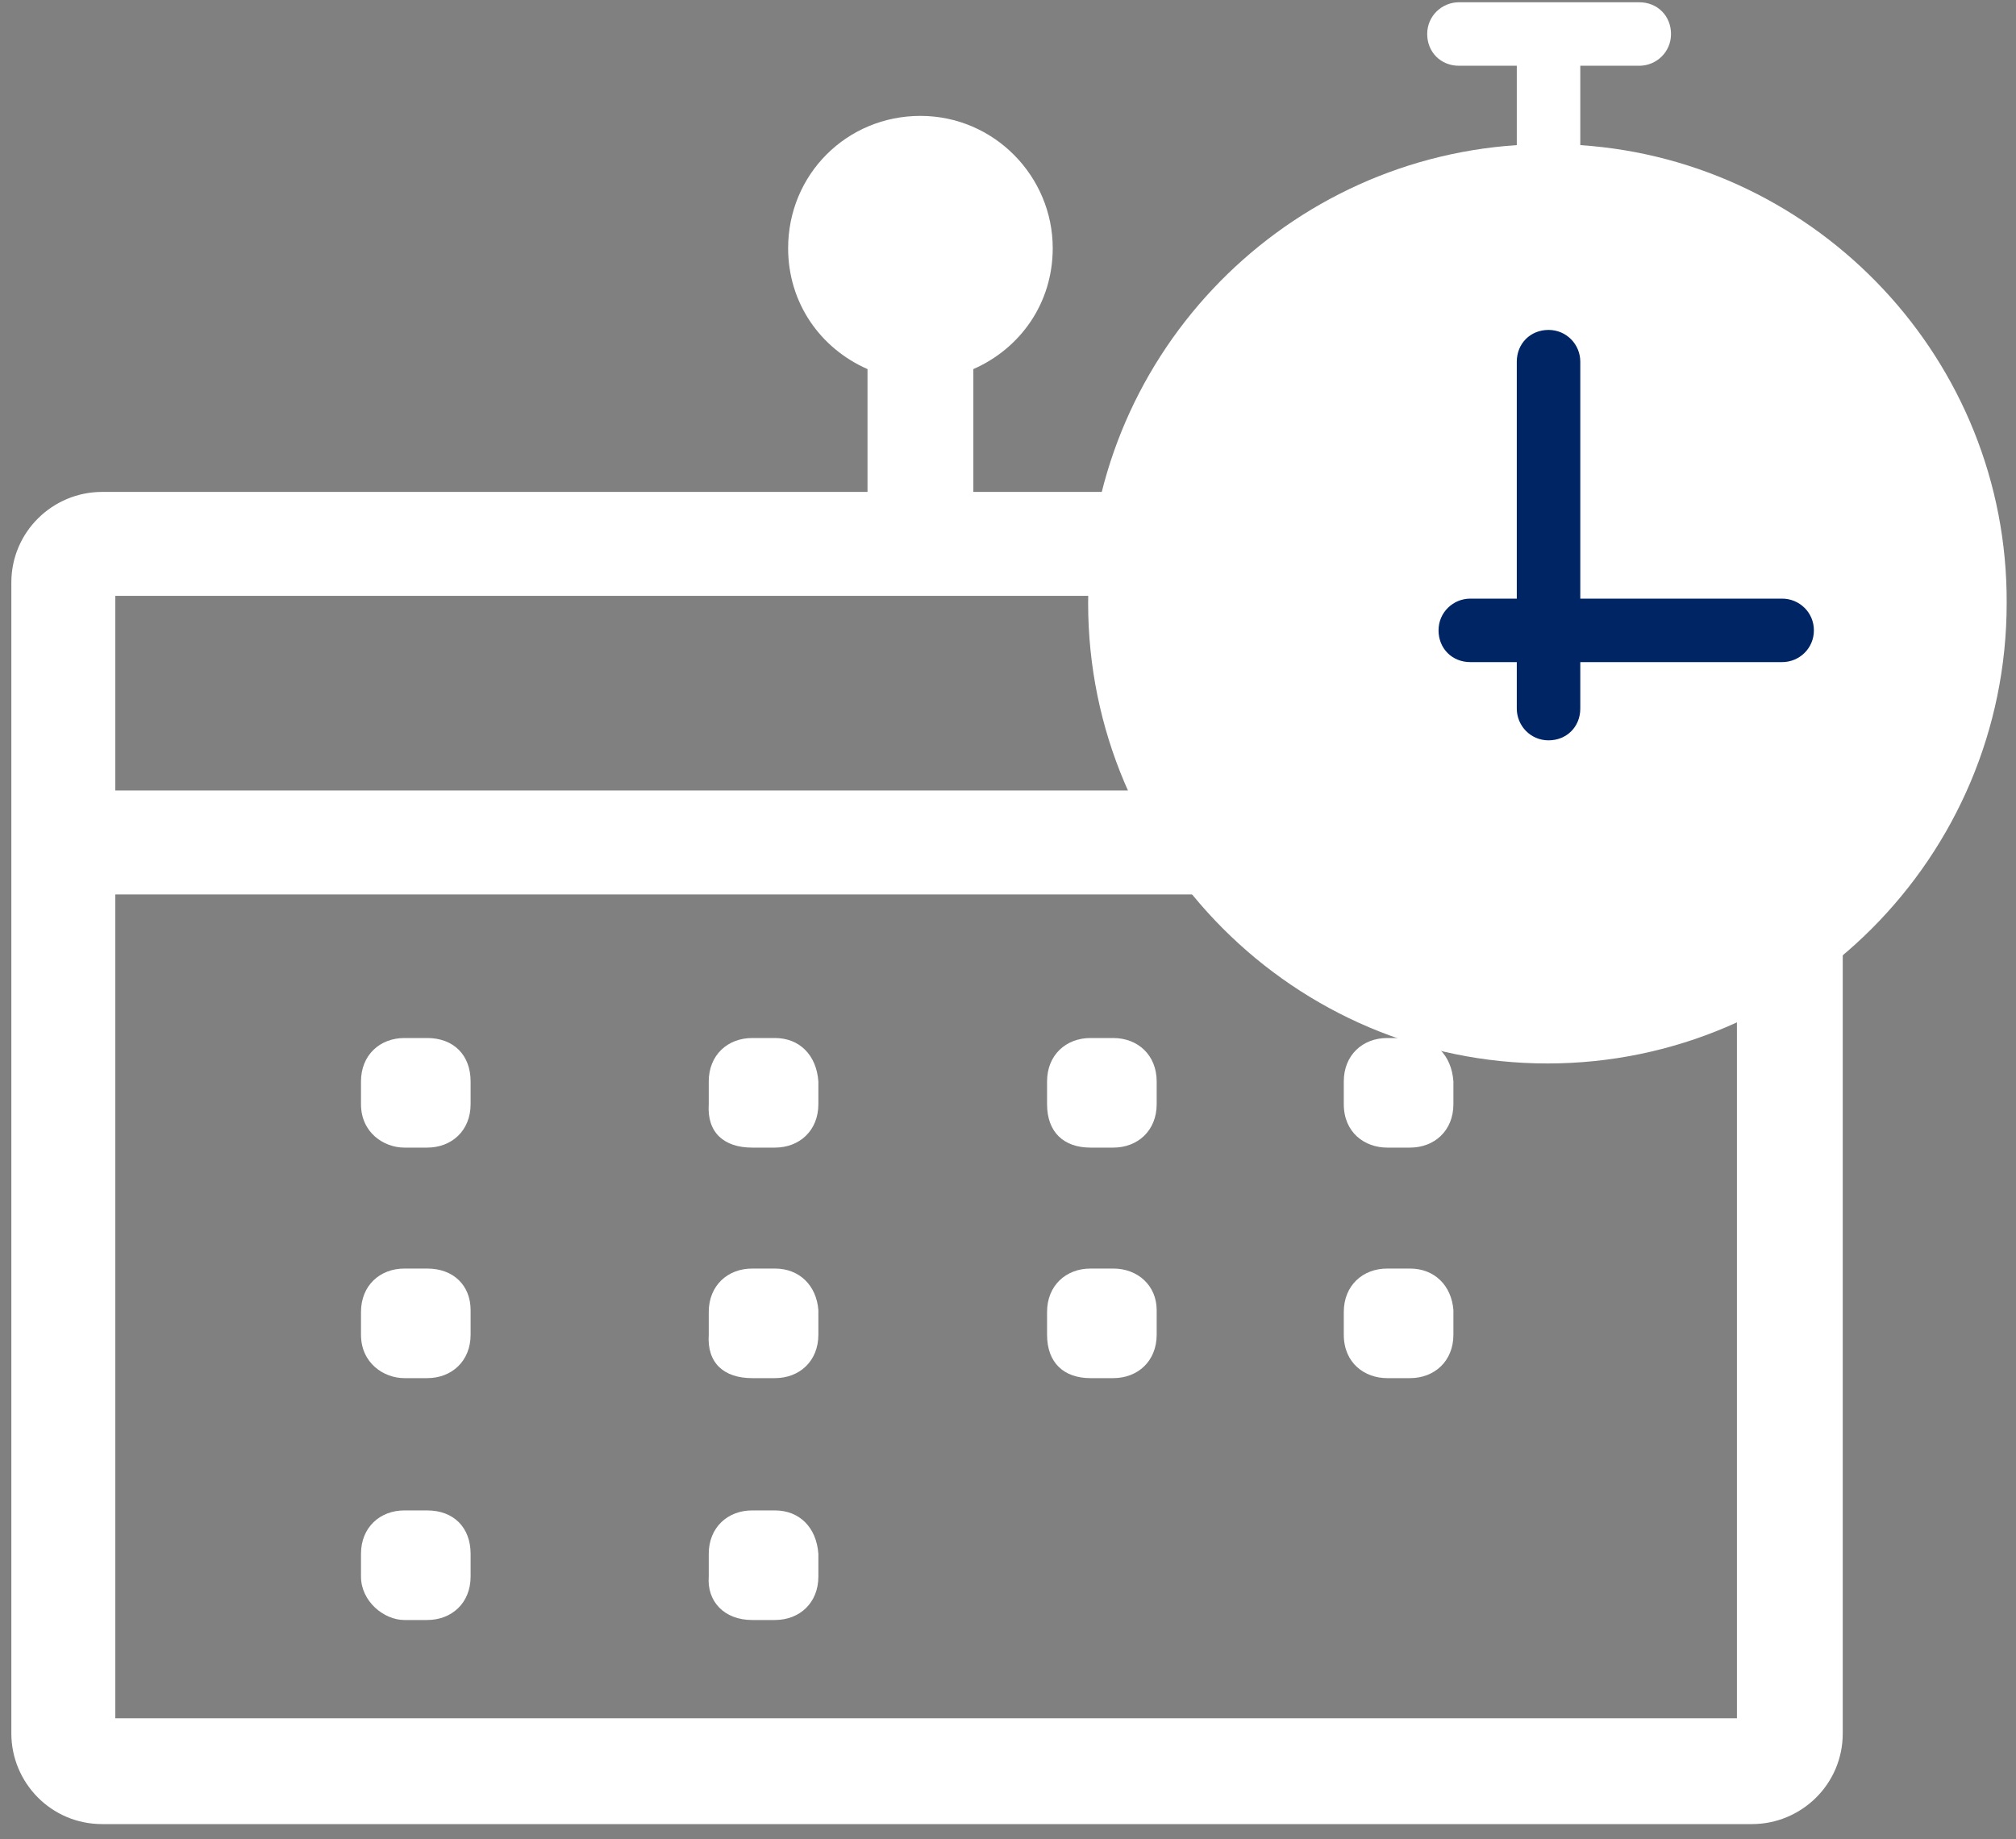 <?xml version="1.0" encoding="UTF-8"?>
<svg width="80px" height="73px" viewBox="0 0 80 73" version="1.1" xmlns="http://www.w3.org/2000/svg" xmlns:xlink="http://www.w3.org/1999/xlink">
    <rect x="0" y="0" width="80" height="73" fill="#808080" stroke="none"/>
    <!-- Generator: Sketch 61.2 (89653) - https://sketch.com -->
    <title>enter-shift</title>
    <desc>Created with Sketch.</desc>
    <g id="Test" stroke="none" stroke-width="1" fill="none" fill-rule="evenodd">
        <g id="Desktop-HD" transform="translate(-1182, -1559)">
            <g id="enter-shift" transform="translate(1182, 1559)">
                <g id="calendar" transform="translate(0, 4)" fill="#FFFFFF" fill-rule="nonzero">
                    <path d="M16.95,37.2 L16.05,37.2 C15.075,37.2 14.325,37.875 14.325,38.925 L14.325,39.825 C14.325,40.95 15.225,41.55 16.05,41.55 L16.95,41.55 C17.925,41.55 18.675,40.875 18.675,39.825 L18.675,38.925 C18.675,37.875 18,37.2 16.95,37.2 Z" id="Path"></path>
                    <path d="M30.75,37.2 L29.85,37.2 C28.875,37.2 28.125,37.875 28.125,38.925 L28.125,39.825 C28.05,40.95 28.725,41.55 29.85,41.55 L30.75,41.55 C31.725,41.55 32.475,40.875 32.475,39.825 L32.475,38.925 C32.4,37.875 31.725,37.2 30.75,37.2 Z" id="Path"></path>
                    <path d="M44.175,37.2 L43.275,37.2 C42.3,37.2 41.55,37.875 41.55,38.925 L41.55,39.825 C41.55,40.95 42.225,41.55 43.275,41.55 L44.175,41.55 C45.15,41.55 45.9,40.875 45.9,39.825 L45.9,38.925 C45.9,37.875 45.15,37.2 44.175,37.2 Z" id="Path"></path>
                    <path d="M55.95,37.2 L55.05,37.2 C54.075,37.2 53.325,37.875 53.325,38.925 L53.325,39.825 C53.325,40.95 54.15,41.55 55.05,41.55 L55.95,41.55 C56.925,41.55 57.675,40.875 57.675,39.825 L57.675,38.925 C57.6,37.875 56.925,37.2 55.95,37.2 Z" id="Path"></path>
                    <path d="M16.95,46.35 L16.05,46.35 C15.075,46.35 14.325,47.025 14.325,48.075 L14.325,48.975 C14.325,50.1 15.225,50.7 16.05,50.7 L16.95,50.7 C17.925,50.7 18.675,50.025 18.675,48.975 L18.675,48 C18.675,47.025 18,46.35 16.95,46.35 Z" id="Path"></path>
                    <path d="M30.75,46.35 L29.85,46.35 C28.875,46.35 28.125,47.025 28.125,48.075 L28.125,48.975 C28.05,50.1 28.725,50.7 29.85,50.7 L30.75,50.7 C31.725,50.7 32.475,50.025 32.475,48.975 L32.475,48 C32.4,47.025 31.725,46.35 30.75,46.35 Z" id="Path"></path>
                    <path d="M44.175,46.35 L43.275,46.35 C42.3,46.35 41.55,47.025 41.55,48.075 L41.55,48.975 C41.55,50.1 42.225,50.7 43.275,50.7 L44.175,50.7 C45.15,50.7 45.9,50.025 45.9,48.975 L45.9,48 C45.9,47.025 45.15,46.35 44.175,46.35 Z" id="Path"></path>
                    <path d="M55.95,46.35 L55.05,46.35 C54.075,46.35 53.325,47.025 53.325,48.075 L53.325,48.975 C53.325,50.1 54.15,50.7 55.05,50.7 L55.95,50.7 C56.925,50.7 57.675,50.025 57.675,48.975 L57.675,48 C57.6,47.025 56.925,46.35 55.95,46.35 Z" id="Path"></path>
                    <path d="M16.95,55.95 L16.05,55.95 C15.075,55.95 14.325,56.625 14.325,57.675 L14.325,58.575 C14.325,59.55 15.225,60.3 16.05,60.3 L16.95,60.3 C17.925,60.3 18.675,59.625 18.675,58.575 L18.675,57.675 C18.675,56.625 18,55.95 16.95,55.95 Z" id="Path"></path>
                    <path d="M30.75,55.95 L29.85,55.95 C28.875,55.95 28.125,56.625 28.125,57.675 L28.125,58.575 C28.05,59.55 28.725,60.3 29.85,60.3 L30.75,60.3 C31.725,60.3 32.475,59.625 32.475,58.575 L32.475,57.675 C32.4,56.625 31.725,55.95 30.75,55.95 Z" id="Path"></path>
                    <path d="M69.45,15.525 L38.625,15.525 L38.625,10.65 C40.5,9.825 41.775,8.025 41.775,5.85 C41.775,3 39.45,0.6 36.525,0.6 C33.6,0.6 31.275,2.925 31.275,5.85 C31.275,8.025 32.55,9.825 34.425,10.65 L34.425,15.525 L4.05,15.525 C2.1,15.525 0.45,17.1 0.45,19.125 L0.45,64.8 C0.45,66.75 2.025,68.4 4.05,68.4 L69.525,68.4 C71.475,68.4 73.125,66.825 73.125,64.8 L73.125,19.125 C73.05,17.175 71.475,15.525 69.45,15.525 Z M68.925,19.65 L68.925,27.375 L4.575,27.375 L4.575,19.65 L68.925,19.65 Z M4.575,64.275 L4.575,31.5 L68.925,31.5 L68.925,64.2 L4.575,64.2 L4.575,64.275 Z" id="Shape"></path>
                </g>
                <g id="timer" transform="translate(43, 0)">
                    <path d="M19.71,5.76 L19.71,2.61 L22.05,2.61 C22.725,2.61 23.31,2.07 23.31,1.35 C23.31,0.63 22.77,0.09 22.05,0.09 L14.895,0.09 C14.22,0.09 13.635,0.63 13.635,1.35 C13.635,2.07 14.175,2.61 14.895,2.61 L17.19,2.61 L17.19,5.76 C7.695,6.39 0.18,14.31 0.18,23.94 C0.18,34.02 8.37,42.21 18.405,42.21 C28.44,42.21 36.63,34.02 36.63,23.94 C36.675,14.31 29.16,6.39 19.71,5.76 Z M18.45,39.735 C9.765,39.735 2.7,32.67 2.7,23.94 C2.7,21.825 3.15,19.665 4.005,17.73 C4.815,15.84 6.03,14.085 7.515,12.645 C9,11.205 10.8,10.035 12.69,9.27 C13.59,8.91 14.535,8.64 15.48,8.46 C17.865,8.01 20.385,8.1 22.725,8.775 C24.705,9.36 26.595,10.305 28.215,11.61 C29.835,12.915 31.185,14.49 32.175,16.29 C33.21,18.135 33.84,20.205 34.065,22.275 C34.11,22.815 34.155,23.355 34.155,23.895 C34.2,32.625 27.135,39.735 18.45,39.735 Z" id="Shape" fill="#FFFFFF" fill-rule="nonzero"></path>
                    <circle id="Oval" fill="#FFFFFF" cx="18.75" cy="24" r="16.5"></circle>
                    <path d="M27.72,23.76 L19.71,23.76 L19.71,14.355 C19.71,13.68 19.17,13.095 18.45,13.095 C17.73,13.095 17.19,13.635 17.19,14.355 L17.19,23.76 L15.345,23.76 C14.67,23.76 14.085,24.3 14.085,25.02 C14.085,25.74 14.625,26.28 15.345,26.28 L17.19,26.28 L17.19,28.125 C17.19,28.8 17.73,29.385 18.45,29.385 C19.17,29.385 19.71,28.845 19.71,28.125 L19.71,26.28 L27.72,26.28 C28.395,26.28 28.98,25.74 28.98,25.02 C28.98,24.3 28.395,23.76 27.72,23.76 Z" id="Path" fill="#002564" fill-rule="nonzero"></path>
                </g>
            </g>
        </g>
    </g>
</svg>